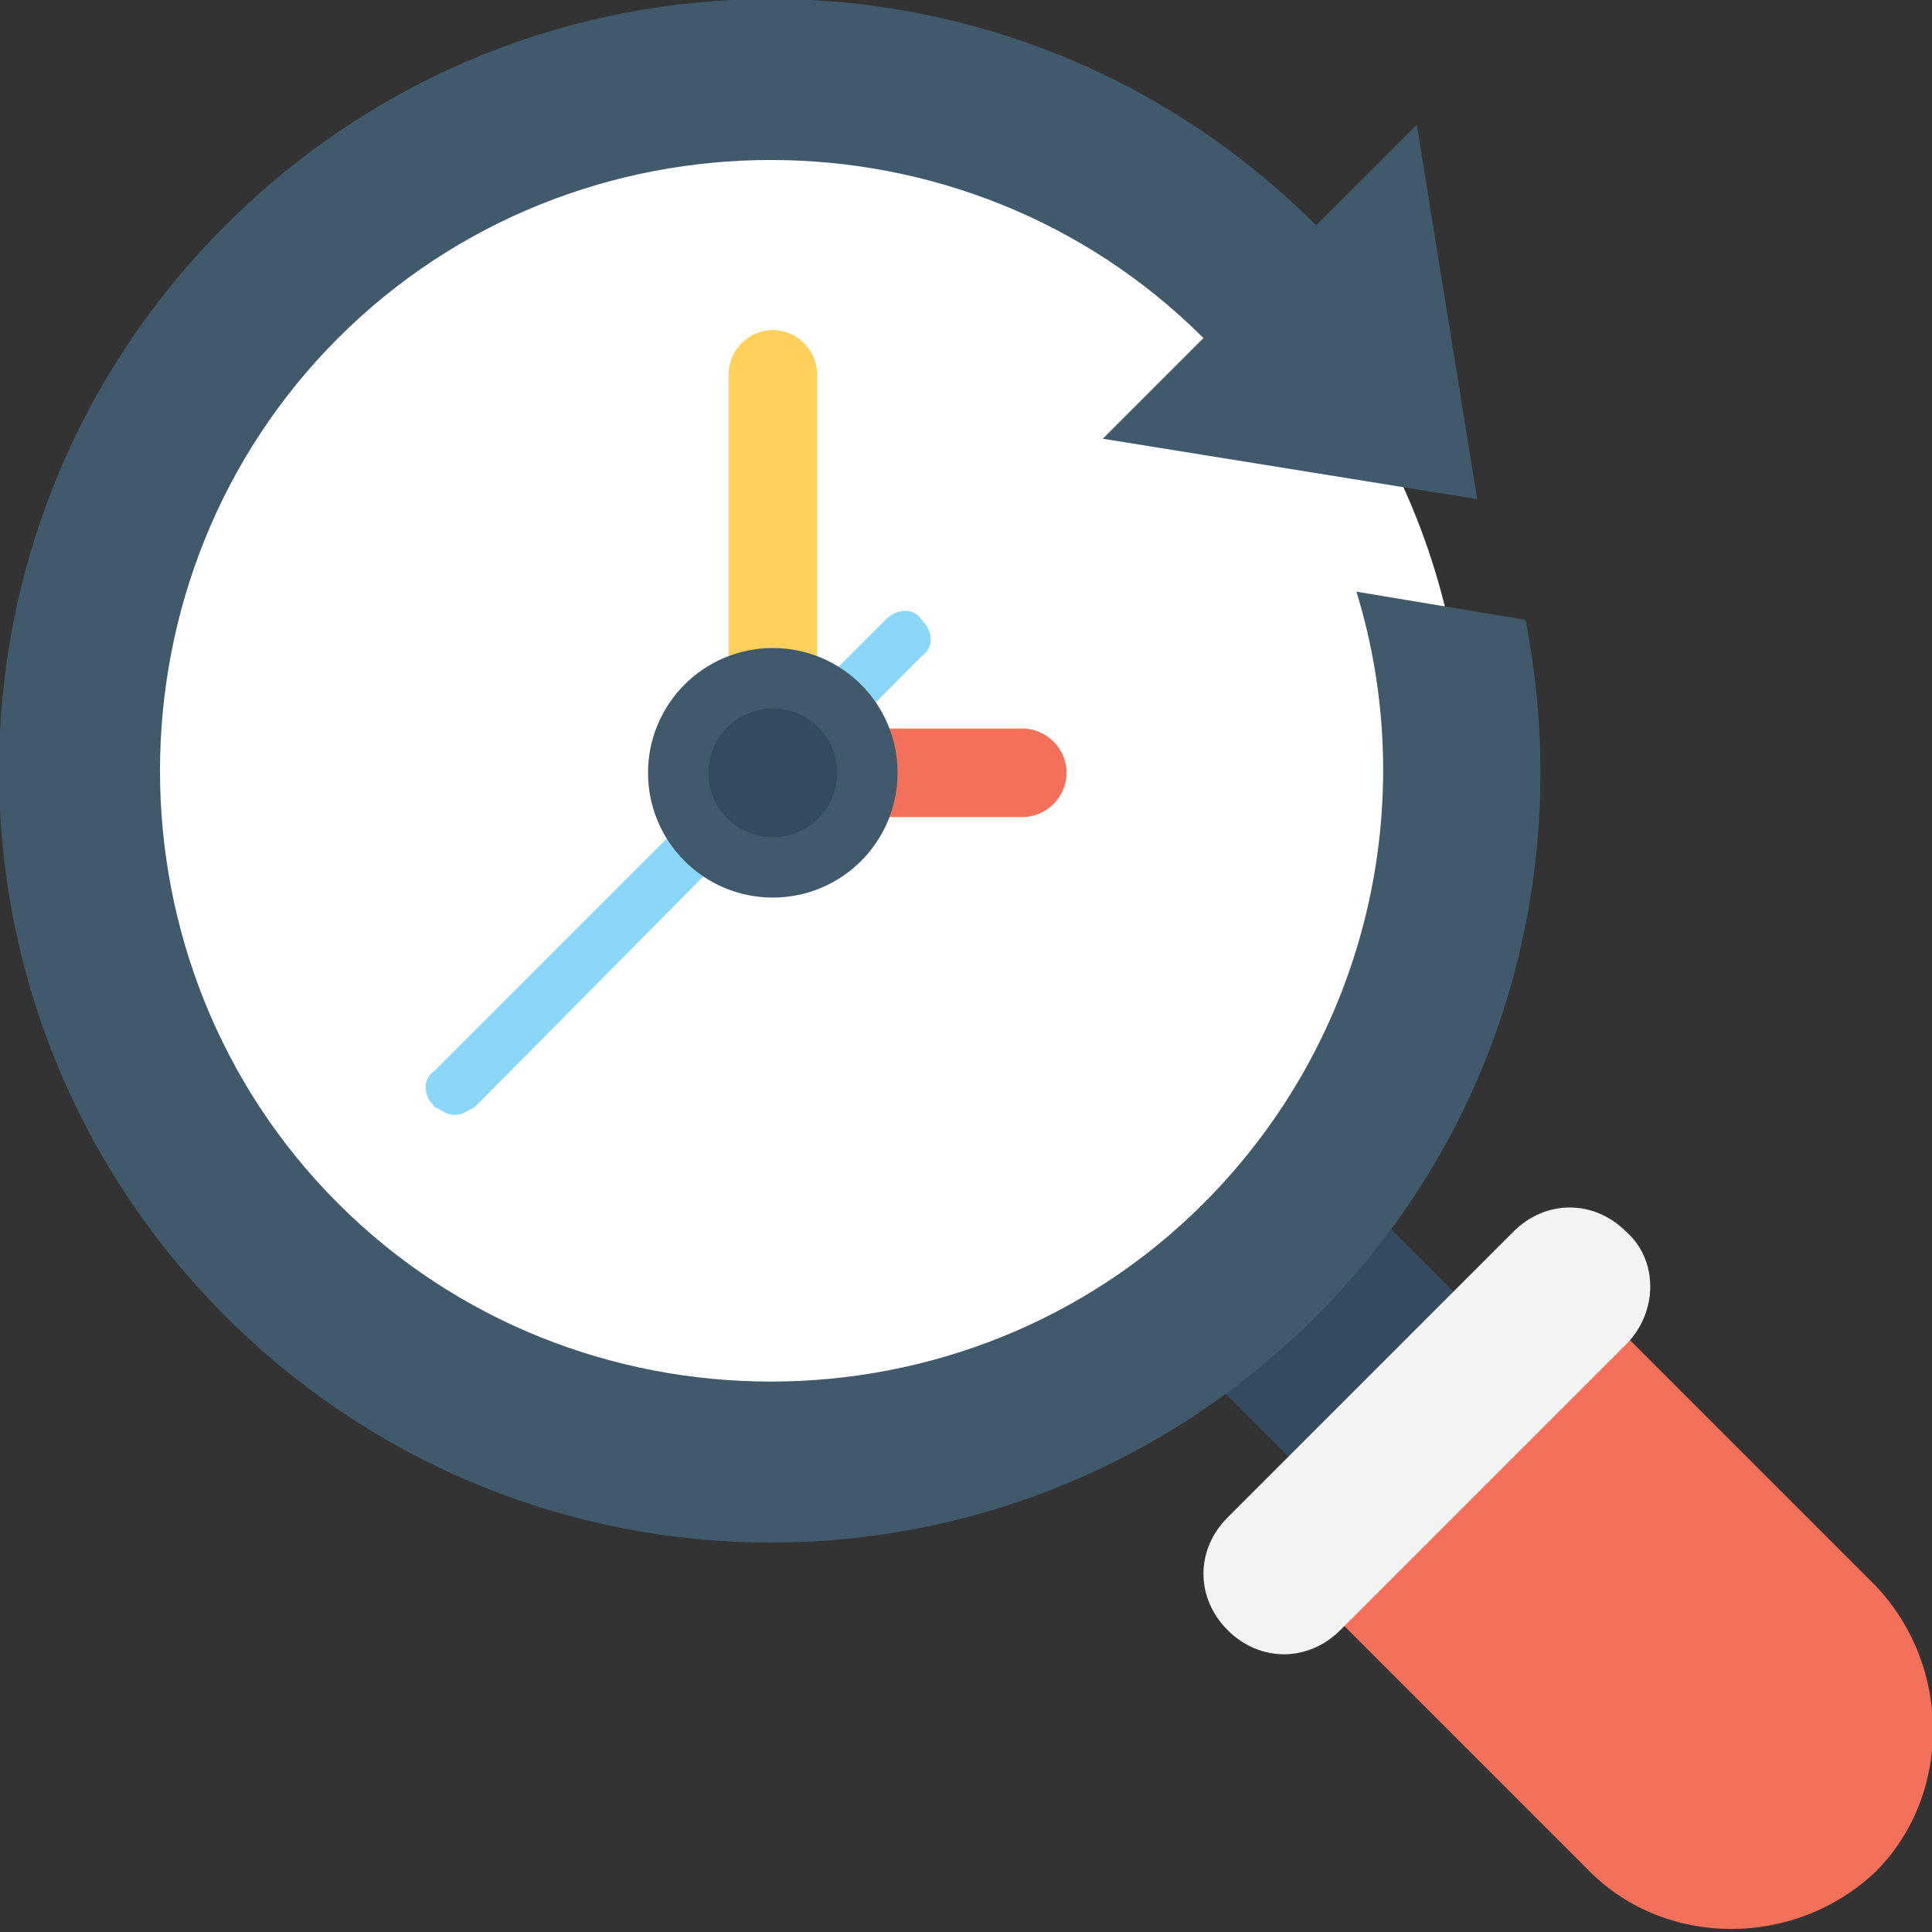 <?xml version="1.0" encoding="utf-8"?>
<!-- Generator: Adobe Illustrator 18.0.0, SVG Export Plug-In . SVG Version: 6.00 Build 0)  -->
<!DOCTYPE svg PUBLIC "-//W3C//DTD SVG 1.1//EN" "http://www.w3.org/Graphics/SVG/1.1/DTD/svg11.dtd">
<svg version="1.1" id="Layer_1" xmlns="http://www.w3.org/2000/svg" xmlns:xlink="http://www.w3.org/1999/xlink" x="0px" y="0px"
	 viewBox="0 0 48 48" enable-background="new 0 0 48 48" xml:space="preserve">
<rect x="0" y="0" width="48" height="48" fill="#333333" stroke="none"/>
<g>
	<g>
		<g>
			<g>
				<g>
					
						<rect x="31" y="31.3" transform="matrix(0.707 -0.707 0.707 0.707 -14.064 33.948)" fill="#344A5E" width="5.8" height="5.2"/>
				</g>
			</g>
			<g>
				<g>
					<path fill="#F3705A" d="M33.3,40.3l6.2,6.2c1.9,1.9,5.1,1.9,7.1,0c1.9-1.9,1.9-5.1,0-7.1l-6.2-6.2L33.3,40.3z"/>
				</g>
			</g>
			<g>
				<g>
					<g>
						<path fill="#F3F3F3" d="M40.4,33.4l-7.1,7.1c-0.8,0.8-2,0.8-2.8,0c-0.8-0.8-0.8-2,0-2.8l7.1-7.1c0.8-0.8,2-0.8,2.8,0
							C41.2,31.3,41.2,32.6,40.4,33.4z"/>
					</g>
				</g>
			</g>
		</g>
		<g>
			<circle fill="#FFFFFF" cx="19.2" cy="19.2" r="17.2"/>
		</g>
		<g>
			<g>
				<g>
					<path fill="#8AD7F8" d="M11.3,27.7c-0.2,0-0.3-0.1-0.5-0.2c-0.3-0.3-0.3-0.7,0-0.9L22,15.4c0.3-0.3,0.7-0.3,0.9,0
						c0.3,0.3,0.3,0.7,0,0.9L11.8,27.5C11.6,27.6,11.5,27.7,11.3,27.7z"/>
				</g>
			</g>
		</g>
		<g>
			<path fill="#F3705A" d="M25.4,20.3h-6.2c-0.6,0-1.1-0.5-1.1-1.1c0-0.6,0.5-1.1,1.1-1.1h6.2c0.6,0,1.1,0.5,1.1,1.1
				C26.5,19.8,26,20.3,25.4,20.3z"/>
		</g>
		<g>
			<g>
				<path fill="#FFD15C" d="M19.2,20.3c-0.6,0-1.1-0.5-1.1-1.1V9.3c0-0.6,0.5-1.1,1.1-1.1c0.6,0,1.1,0.5,1.1,1.1v9.9
					C20.3,19.8,19.8,20.3,19.2,20.3z"/>
			</g>
		</g>
		<g>
			<g>
				<circle fill="#415A6B" cx="19.2" cy="19.2" r="3.1"/>
			</g>
		</g>
		<g>
			<g>
				<circle fill="#344A5E" cx="19.2" cy="19.2" r="1.6"/>
			</g>
		</g>
		<g>
			<path fill="#415A6B" d="M36.7,12.4l-1.5-9.3l-2.5,2.5c-7.5-7.5-19.6-7.5-27.1,0c-7.5,7.5-7.5,19.6,0,27.1
				c7.5,7.5,19.6,7.5,27.1,0c4.7-4.7,6.4-11.2,5.2-17.3l-4.2-0.7c1.6,5.2,0.3,11.1-3.8,15.2c-5.9,5.9-15.6,5.9-21.5,0
				C2.5,24,2.5,14.3,8.4,8.4c5.9-5.9,15.6-5.9,21.5,0l-2.5,2.5L36.7,12.4z"/>
		</g>
	</g>
</g>
</svg>
